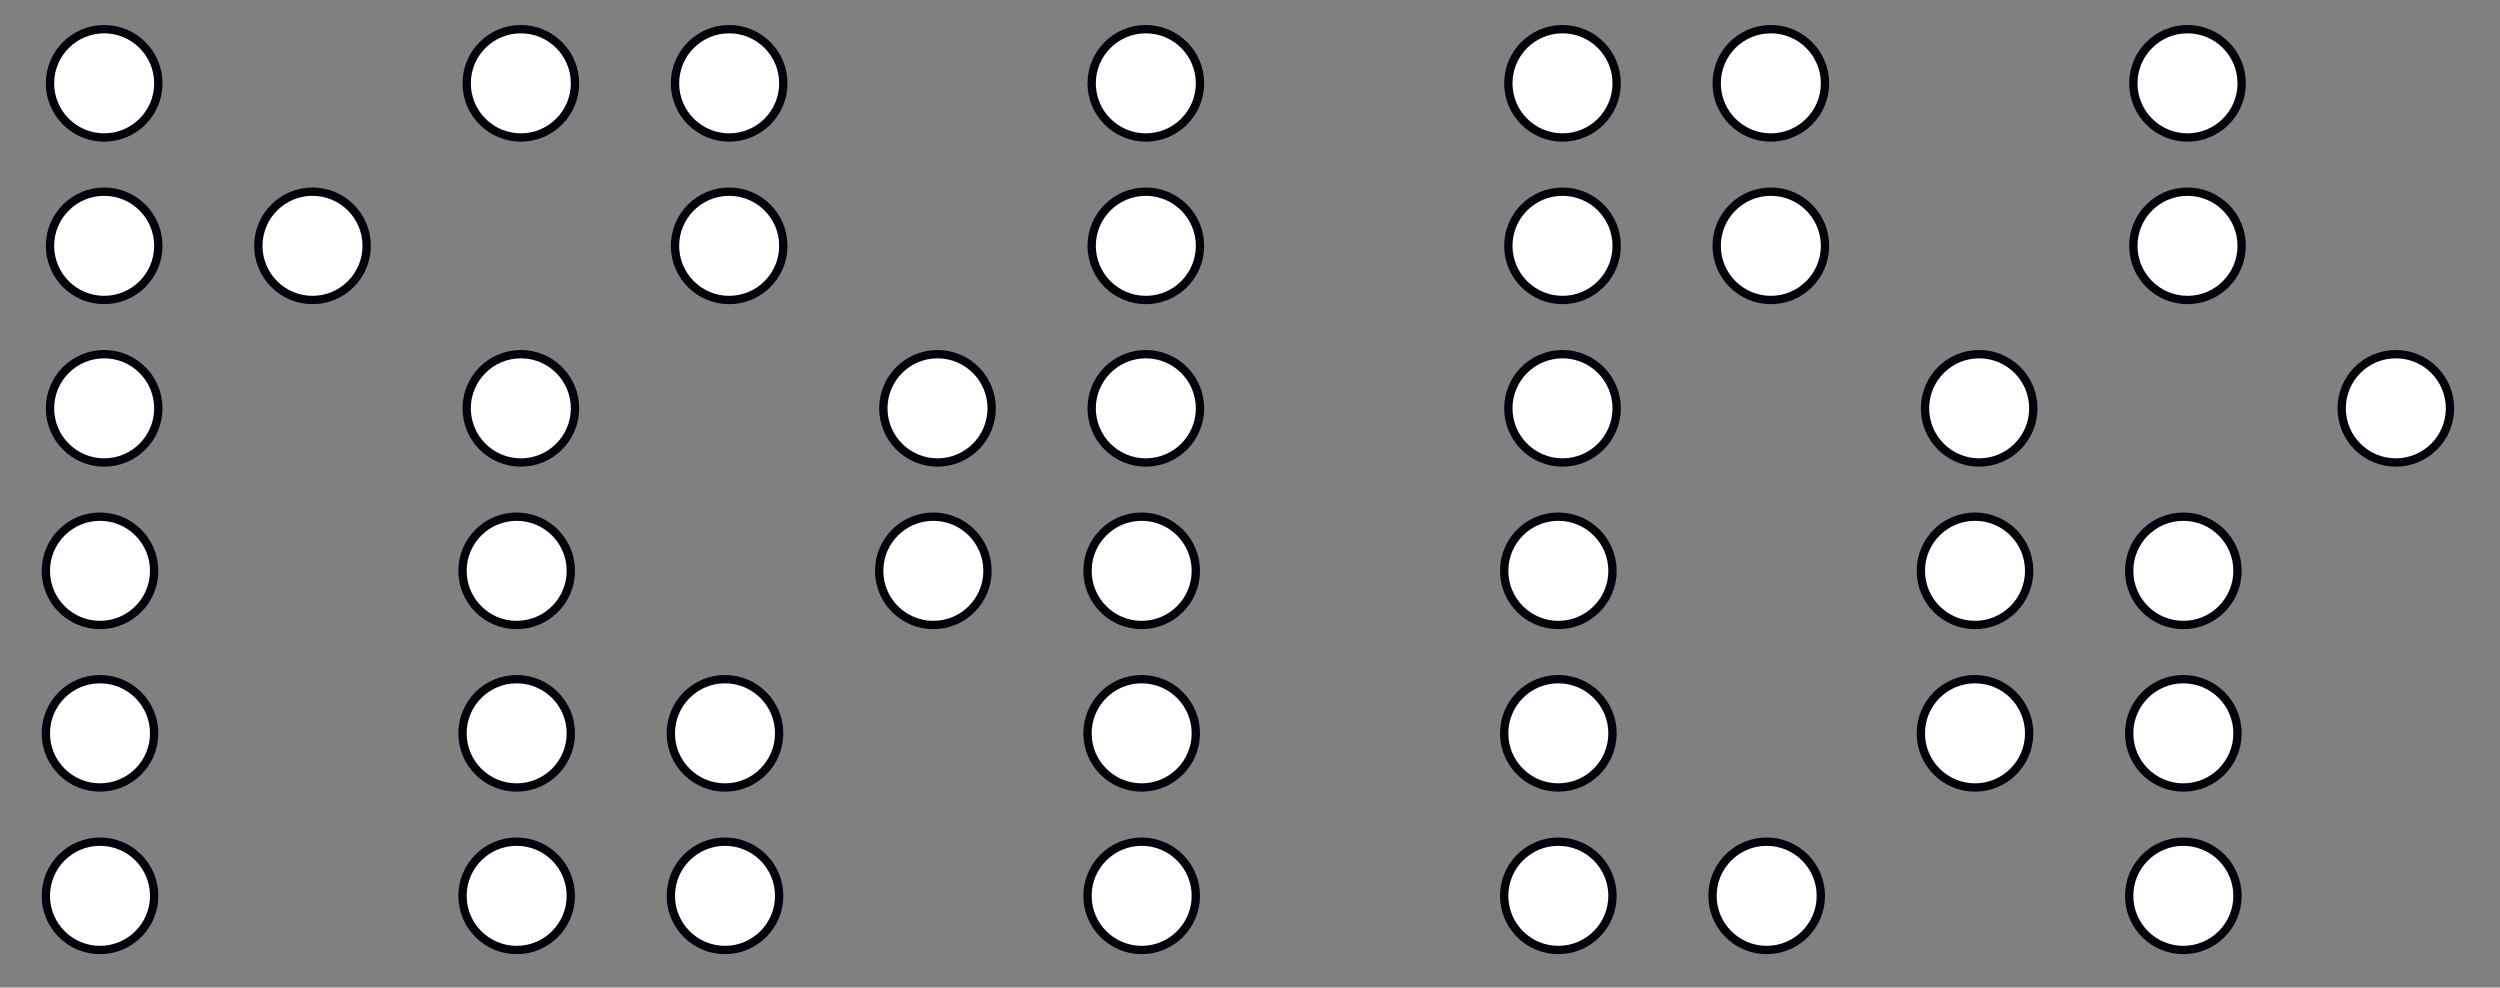 <?xml version="1.0" encoding="UTF-8" standalone="no"?>
<!DOCTYPE svg PUBLIC "-//W3C//DTD SVG 1.1//EN" "http://www.w3.org/Graphics/SVG/1.1/DTD/svg11.dtd">
<svg width="100%" height="100%" viewBox="0 0 600 237" version="1.1" xmlns="http://www.w3.org/2000/svg" xmlns:xlink="http://www.w3.org/1999/xlink" xml:space="preserve" xmlns:serif="http://www.serif.com/" style="fill-rule:evenodd;clip-rule:evenodd;stroke-miterlimit:10;">
    <rect x="0" y="0" width="600" height="237" fill="#808080" stroke="none"/>
    <g id="diatonic_pattern">
        <path id="e" d="M25,7C32.175,7 38,12.825 38,20C38,27.175 32.175,33 25,33C17.825,33 12,27.175 12,20C12,12.825 17.825,7 25,7ZM125,7C132.175,7 138,12.825 138,20C138,27.175 132.175,33 125,33C117.825,33 112,27.175 112,20C112,12.825 117.825,7 125,7ZM175,7C182.175,7 188,12.825 188,20C188,27.175 182.175,33 175,33C167.825,33 162,27.175 162,20C162,12.825 167.825,7 175,7ZM275,7C282.175,7 288,12.825 288,20C288,27.175 282.175,33 275,33C267.825,33 262,27.175 262,20C262,12.825 267.825,7 275,7ZM375,7C382.175,7 388,12.825 388,20C388,27.175 382.175,33 375,33C367.825,33 362,27.175 362,20C362,12.825 367.825,7 375,7ZM425,7C432.175,7 438,12.825 438,20C438,27.175 432.175,33 425,33C417.825,33 412,27.175 412,20C412,12.825 417.825,7 425,7ZM525,7C532.175,7 538,12.825 538,20C538,27.175 532.175,33 525,33C517.825,33 512,27.175 512,20C512,12.825 517.825,7 525,7Z" style="fill:white;stroke:rgb(5,1,11);stroke-width:2px;"/>
        <path id="B" d="M25,46C32.175,46 38,51.825 38,59C38,66.175 32.175,72 25,72C17.825,72 12,66.175 12,59C12,51.825 17.825,46 25,46ZM525,46C532.175,46 538,51.825 538,59C538,66.175 532.175,72 525,72C517.825,72 512,66.175 512,59C512,51.825 517.825,46 525,46ZM425,46C432.175,46 438,51.825 438,59C438,66.175 432.175,72 425,72C417.825,72 412,66.175 412,59C412,51.825 417.825,46 425,46ZM375,46C382.175,46 388,51.825 388,59C388,66.175 382.175,72 375,72C367.825,72 362,66.175 362,59C362,51.825 367.825,46 375,46ZM275,46C282.175,46 288,51.825 288,59C288,66.175 282.175,72 275,72C267.825,72 262,66.175 262,59C262,51.825 267.825,46 275,46ZM175,46C182.175,46 188,51.825 188,59C188,66.175 182.175,72 175,72C167.825,72 162,66.175 162,59C162,51.825 167.825,46 175,46ZM75,46C82.175,46 88,51.825 88,59C88,66.175 82.175,72 75,72C67.825,72 62,66.175 62,59C62,51.825 67.825,46 75,46Z" style="fill:white;stroke:rgb(5,1,11);stroke-width:2px;"/>
        <path id="G" d="M125,85C132.175,85 138,90.825 138,98C138,105.175 132.175,111 125,111C117.825,111 112,105.175 112,98C112,90.825 117.825,85 125,85ZM25,85C32.175,85 38,90.825 38,98C38,105.175 32.175,111 25,111C17.825,111 12,105.175 12,98C12,90.825 17.825,85 25,85ZM225,85C232.175,85 238,90.825 238,98C238,105.175 232.175,111 225,111C217.825,111 212,105.175 212,98C212,90.825 217.825,85 225,85ZM375,85C382.175,85 388,90.825 388,98C388,105.175 382.175,111 375,111C367.825,111 362,105.175 362,98C362,90.825 367.825,85 375,85ZM475,85C482.175,85 488,90.825 488,98C488,105.175 482.175,111 475,111C467.825,111 462,105.175 462,98C462,90.825 467.825,85 475,85ZM575,85C582.175,85 588,90.825 588,98C588,105.175 582.175,111 575,111C567.825,111 562,105.175 562,98C562,90.825 567.825,85 575,85ZM275,85C282.175,85 288,90.825 288,98C288,105.175 282.175,111 275,111C267.825,111 262,105.175 262,98C262,90.825 267.825,85 275,85Z" style="fill:white;stroke:rgb(5,1,11);stroke-width:2px;"/>
        <path id="D" d="M24,124C31.175,124 37,129.825 37,137C37,144.175 31.175,150 24,150C16.825,150 11,144.175 11,137C11,129.825 16.825,124 24,124ZM124,124C131.175,124 137,129.825 137,137C137,144.175 131.175,150 124,150C116.825,150 111,144.175 111,137C111,129.825 116.825,124 124,124ZM224,124C231.175,124 237,129.825 237,137C237,144.175 231.175,150 224,150C216.825,150 211,144.175 211,137C211,129.825 216.825,124 224,124ZM274,124C281.175,124 287,129.825 287,137C287,144.175 281.175,150 274,150C266.825,150 261,144.175 261,137C261,129.825 266.825,124 274,124ZM374,124C381.175,124 387,129.825 387,137C387,144.175 381.175,150 374,150C366.825,150 361,144.175 361,137C361,129.825 366.825,124 374,124ZM474,124C481.175,124 487,129.825 487,137C487,144.175 481.175,150 474,150C466.825,150 461,144.175 461,137C461,129.825 466.825,124 474,124ZM524,124C531.175,124 537,129.825 537,137C537,144.175 531.175,150 524,150C516.825,150 511,144.175 511,137C511,129.825 516.825,124 524,124Z" style="fill:white;stroke:rgb(5,1,11);stroke-width:2px;"/>
        <path id="A" d="M524,163C531.175,163 537,168.825 537,176C537,183.175 531.175,189 524,189C516.825,189 511,183.175 511,176C511,168.825 516.825,163 524,163ZM474,163C481.175,163 487,168.825 487,176C487,183.175 481.175,189 474,189C466.825,189 461,183.175 461,176C461,168.825 466.825,163 474,163ZM374,163C381.175,163 387,168.825 387,176C387,183.175 381.175,189 374,189C366.825,189 361,183.175 361,176C361,168.825 366.825,163 374,163ZM274,163C281.175,163 287,168.825 287,176C287,183.175 281.175,189 274,189C266.825,189 261,183.175 261,176C261,168.825 266.825,163 274,163ZM174,163C181.175,163 187,168.825 187,176C187,183.175 181.175,189 174,189C166.825,189 161,183.175 161,176C161,168.825 166.825,163 174,163ZM124,163C131.175,163 137,168.825 137,176C137,183.175 131.175,189 124,189C116.825,189 111,183.175 111,176C111,168.825 116.825,163 124,163ZM24,163C31.175,163 37,168.825 37,176C37,183.175 31.175,189 24,189C16.825,189 11,183.175 11,176C11,168.825 16.825,163 24,163Z" style="fill:white;stroke:rgb(5,1,11);stroke-width:2px;"/>
        <path id="E" d="M24,202C31.175,202 37,207.825 37,215C37,222.175 31.175,228 24,228C16.825,228 11,222.175 11,215C11,207.825 16.825,202 24,202ZM124,202C131.175,202 137,207.825 137,215C137,222.175 131.175,228 124,228C116.825,228 111,222.175 111,215C111,207.825 116.825,202 124,202ZM174,202C181.175,202 187,207.825 187,215C187,222.175 181.175,228 174,228C166.825,228 161,222.175 161,215C161,207.825 166.825,202 174,202ZM274,202C281.175,202 287,207.825 287,215C287,222.175 281.175,228 274,228C266.825,228 261,222.175 261,215C261,207.825 266.825,202 274,202ZM374,202C381.175,202 387,207.825 387,215C387,222.175 381.175,228 374,228C366.825,228 361,222.175 361,215C361,207.825 366.825,202 374,202ZM424,202C431.175,202 437,207.825 437,215C437,222.175 431.175,228 424,228C416.825,228 411,222.175 411,215C411,207.825 416.825,202 424,202ZM524,202C531.175,202 537,207.825 537,215C537,222.175 531.175,228 524,228C516.825,228 511,222.175 511,215C511,207.825 516.825,202 524,202Z" style="fill:white;stroke:rgb(5,1,11);stroke-width:2px;"/>
        <path id="B1" serif:id="B" d="M524,241C531.175,241 537,246.825 537,254C537,261.175 531.175,267 524,267C516.825,267 511,261.175 511,254C511,246.825 516.825,241 524,241ZM424,241C431.175,241 437,246.825 437,254C437,261.175 431.175,267 424,267C416.825,267 411,261.175 411,254C411,246.825 416.825,241 424,241ZM374,241C381.175,241 387,246.825 387,254C387,261.175 381.175,267 374,267C366.825,267 361,261.175 361,254C361,246.825 366.825,241 374,241ZM274,241C281.175,241 287,246.825 287,254C287,261.175 281.175,267 274,267C266.825,267 261,261.175 261,254C261,246.825 266.825,241 274,241ZM174,241C181.175,241 187,246.825 187,254C187,261.175 181.175,267 174,267C166.825,267 161,261.175 161,254C161,246.825 166.825,241 174,241ZM74,241C81.175,241 87,246.825 87,254C87,261.175 81.175,267 74,267C66.825,267 61,261.175 61,254C61,246.825 66.825,241 74,241ZM24,241C31.175,241 37,246.825 37,254C37,261.175 31.175,267 24,267C16.825,267 11,261.175 11,254C11,246.825 16.825,241 24,241Z" style="fill:white;stroke:rgb(5,1,11);stroke-width:2px;"/>
    </g>
</svg>
